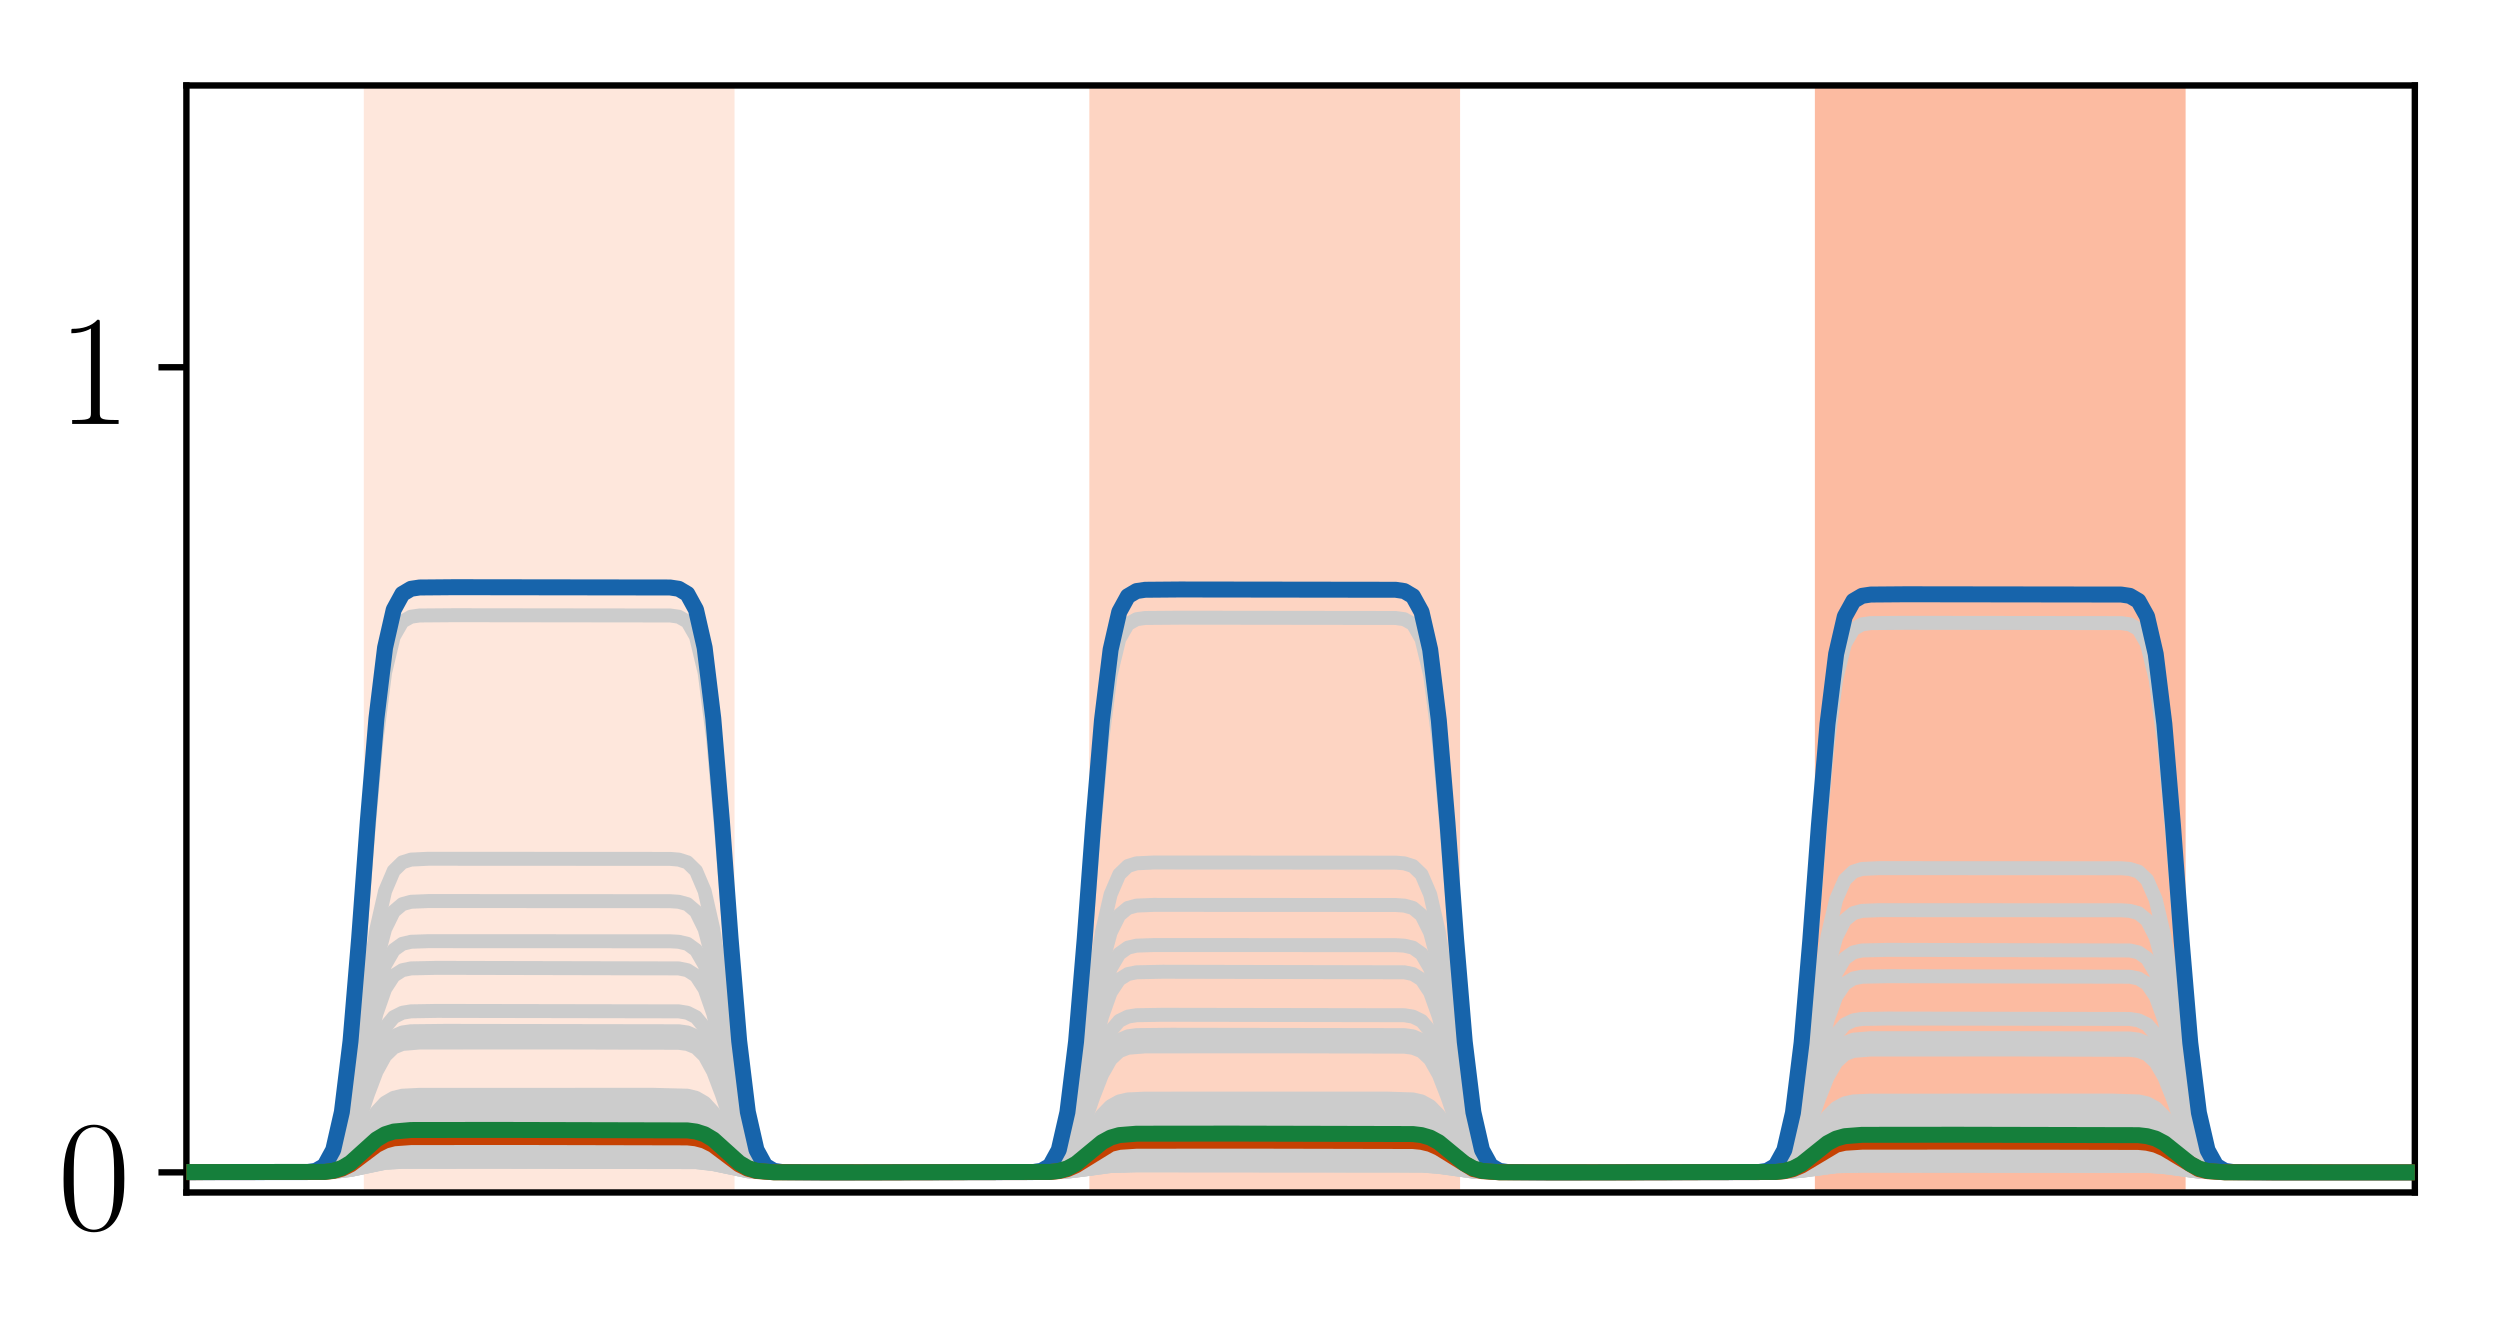 <?xml version="1.0" encoding="utf-8" standalone="no"?>
<!DOCTYPE svg PUBLIC "-//W3C//DTD SVG 1.1//EN"
  "http://www.w3.org/Graphics/SVG/1.1/DTD/svg11.dtd">
<!-- Created with matplotlib (http://matplotlib.org/) -->
<svg height="165pt" version="1.1" viewBox="0 0 313 165" width="313pt" xmlns="http://www.w3.org/2000/svg" xmlns:xlink="http://www.w3.org/1999/xlink">
 <defs>
  <style type="text/css">
*{stroke-linecap:butt;stroke-linejoin:round;}
  </style>
 </defs>
 <g id="figure_1">
  <g id="patch_1">
   <path d="M 0 165.322 
L 313.038 165.322 
L 313.038 0 
L 0 0 
z
" style="fill:#ffffff;"/>
  </g>
  <g id="axes_1">
   <g id="patch_2">
    <path d="M 23.338 149.3 
L 302.338 149.3 
L 302.338 10.7 
L 23.338 10.7 
z
" style="fill:#ffffff;"/>
   </g>
   <g id="patch_3">
    <path clip-path="url(#p891a698110)" d="M 46.047 149.3 
L 46.047 10.7 
L 91.466 10.7 
L 91.466 149.3 
z
" style="fill:#fee7dc;stroke:#fee7dc;stroke-linejoin:miter;"/>
   </g>
   <g id="patch_4">
    <path clip-path="url(#p891a698110)" d="M 136.885 149.3 
L 136.885 10.7 
L 182.303 10.7 
L 182.303 149.3 
z
" style="fill:#fdd4c2;stroke:#fdd4c2;stroke-linejoin:miter;"/>
   </g>
   <g id="patch_5">
    <path clip-path="url(#p891a698110)" d="M 227.722 149.3 
L 227.722 10.7 
L 273.14 10.7 
L 273.14 149.3 
z
" style="fill:#fcbba1;stroke:#fcbba1;stroke-linejoin:miter;"/>
   </g>
   <g id="line2d_1">
    <path clip-path="url(#p891a698110)" d="M 0.629 146.78 
L 41.722 146.705 
L 43.885 146.342 
L 48.21 145.027 
L 50.373 144.848 
L 57.943 144.825 
L 87.14 144.9 
L 89.303 145.263 
L 93.629 146.578 
L 95.792 146.758 
L 103.361 146.78 
L 132.559 146.722 
L 134.722 146.443 
L 139.047 145.432 
L 141.21 145.294 
L 150.943 145.277 
L 177.978 145.334 
L 180.14 145.614 
L 184.466 146.625 
L 186.629 146.763 
L 196.361 146.78 
L 223.396 146.724 
L 225.559 146.454 
L 229.885 145.478 
L 232.047 145.344 
L 242.861 145.328 
L 268.815 145.384 
L 270.978 145.653 
L 275.303 146.63 
L 277.466 146.763 
L 288.28 146.78 
L 314.038 146.78 
L 314.038 146.78 
" style="fill:none;stroke:#cccccc;stroke-linecap:square;stroke-width:1.75;"/>
   </g>
   <g id="line2d_2">
    <path clip-path="url(#p891a698110)" d="M 0.629 146.78 
L 39.559 146.688 
L 40.64 146.39 
L 41.722 145.473 
L 42.803 143.273 
L 43.885 139.163 
L 44.966 133.183 
L 46.047 126.407 
L 47.129 120.427 
L 48.21 116.318 
L 49.292 114.118 
L 50.373 113.201 
L 51.454 112.903 
L 53.617 112.813 
L 83.896 112.828 
L 84.978 112.903 
L 86.059 113.201 
L 87.14 114.118 
L 88.222 116.318 
L 89.303 120.427 
L 90.385 126.407 
L 91.466 133.183 
L 92.547 139.163 
L 93.629 143.273 
L 94.71 145.473 
L 95.792 146.39 
L 96.873 146.688 
L 99.036 146.778 
L 129.315 146.763 
L 130.396 146.689 
L 131.478 146.395 
L 132.559 145.491 
L 133.64 143.323 
L 134.722 139.271 
L 135.803 133.375 
L 136.885 126.695 
L 137.966 120.799 
L 139.047 116.747 
L 140.129 114.579 
L 141.21 113.675 
L 142.292 113.381 
L 144.454 113.292 
L 174.733 113.307 
L 175.815 113.381 
L 176.896 113.675 
L 177.978 114.579 
L 179.059 116.747 
L 180.14 120.799 
L 181.222 126.695 
L 182.303 133.375 
L 183.385 139.271 
L 184.466 143.323 
L 185.547 145.491 
L 186.629 146.395 
L 187.71 146.689 
L 189.873 146.778 
L 220.152 146.763 
L 221.233 146.691 
L 222.315 146.403 
L 223.396 145.517 
L 224.478 143.391 
L 225.559 139.419 
L 226.64 133.639 
L 227.722 127.091 
L 228.803 121.312 
L 229.885 117.34 
L 230.966 115.213 
L 232.047 114.327 
L 233.129 114.039 
L 235.292 113.952 
L 265.571 113.967 
L 266.652 114.039 
L 267.733 114.327 
L 268.815 115.213 
L 269.896 117.34 
L 270.978 121.312 
L 272.059 127.091 
L 273.14 133.639 
L 274.222 139.419 
L 275.303 143.391 
L 276.385 145.517 
L 277.466 146.403 
L 278.547 146.691 
L 280.71 146.778 
L 314.038 146.78 
L 314.038 146.78 
" style="fill:none;stroke:#cccccc;stroke-linecap:square;stroke-width:1.75;"/>
   </g>
   <g id="line2d_3">
    <path clip-path="url(#p891a698110)" d="M 0.629 146.78 
L 40.64 146.734 
L 41.722 146.626 
L 42.803 146.366 
L 43.885 145.881 
L 48.21 143.184 
L 49.292 142.925 
L 51.454 142.781 
L 65.513 142.77 
L 86.059 142.817 
L 87.14 142.925 
L 88.222 143.184 
L 89.303 143.67 
L 93.629 146.366 
L 94.71 146.626 
L 96.873 146.769 
L 110.931 146.78 
L 131.478 146.739 
L 132.559 146.643 
L 133.64 146.413 
L 134.722 145.984 
L 139.047 143.595 
L 140.129 143.365 
L 142.292 143.238 
L 158.513 143.229 
L 176.896 143.27 
L 177.978 143.365 
L 179.059 143.595 
L 180.14 144.025 
L 184.466 146.413 
L 185.547 146.643 
L 187.71 146.77 
L 203.931 146.78 
L 222.315 146.74 
L 223.396 146.647 
L 224.478 146.424 
L 225.559 146.008 
L 229.885 143.692 
L 230.966 143.469 
L 233.129 143.346 
L 249.35 143.336 
L 267.733 143.376 
L 268.815 143.469 
L 269.896 143.692 
L 270.978 144.108 
L 275.303 146.424 
L 276.385 146.647 
L 278.547 146.771 
L 294.768 146.78 
L 314.038 146.78 
L 314.038 146.78 
" style="fill:none;stroke:#cccccc;stroke-linecap:square;stroke-width:1.75;"/>
   </g>
   <g id="line2d_4">
    <path clip-path="url(#p891a698110)" d="M 0.629 146.78 
L 41.722 146.728 
L 43.885 146.478 
L 48.21 145.571 
L 50.373 145.448 
L 61.187 145.432 
L 87.14 145.484 
L 89.303 145.734 
L 93.629 146.641 
L 95.792 146.765 
L 106.606 146.78 
L 133.64 146.687 
L 135.803 146.42 
L 139.047 145.974 
L 142.292 145.884 
L 177.978 145.916 
L 180.14 146.083 
L 184.466 146.687 
L 187.71 146.778 
L 223.396 146.747 
L 225.559 146.586 
L 229.885 146.005 
L 233.129 145.918 
L 268.815 145.949 
L 270.978 146.109 
L 275.303 146.691 
L 278.547 146.778 
L 314.038 146.78 
L 314.038 146.78 
" style="fill:none;stroke:#cccccc;stroke-linecap:square;stroke-width:1.75;"/>
   </g>
   <g id="line2d_5">
    <path clip-path="url(#p891a698110)" d="M 0.629 146.78 
L 40.64 146.741 
L 41.722 146.65 
L 42.803 146.432 
L 43.885 146.023 
L 48.21 143.754 
L 49.292 143.536 
L 51.454 143.415 
L 68.757 143.406 
L 86.059 143.444 
L 87.14 143.536 
L 88.222 143.754 
L 89.303 144.162 
L 93.629 146.432 
L 94.71 146.65 
L 96.873 146.771 
L 114.175 146.78 
L 131.478 146.746 
L 133.64 146.479 
L 134.722 146.126 
L 139.047 144.163 
L 141.21 143.895 
L 146.617 143.862 
L 176.896 143.895 
L 179.059 144.163 
L 180.14 144.516 
L 184.466 146.479 
L 186.629 146.746 
L 192.036 146.78 
L 223.396 146.671 
L 224.478 146.488 
L 225.559 146.146 
L 229.885 144.244 
L 232.047 143.985 
L 237.454 143.952 
L 268.815 144.061 
L 269.896 144.244 
L 270.978 144.586 
L 275.303 146.488 
L 277.466 146.748 
L 282.873 146.78 
L 314.038 146.78 
L 314.038 146.78 
" style="fill:none;stroke:#cccccc;stroke-linecap:square;stroke-width:1.75;"/>
   </g>
   <g id="line2d_6">
    <path clip-path="url(#p891a698110)" d="M 0.629 146.78 
L 40.64 146.703 
L 41.722 146.521 
L 42.803 146.085 
L 43.885 145.27 
L 47.129 141.555 
L 48.21 140.74 
L 49.292 140.304 
L 50.373 140.122 
L 53.617 140.045 
L 86.059 140.122 
L 87.14 140.304 
L 88.222 140.74 
L 89.303 141.555 
L 92.547 145.27 
L 93.629 146.085 
L 94.71 146.521 
L 95.792 146.703 
L 99.036 146.78 
L 131.478 146.708 
L 132.559 146.539 
L 133.64 146.133 
L 134.722 145.374 
L 137.966 141.917 
L 139.047 141.158 
L 140.129 140.752 
L 141.21 140.583 
L 144.454 140.511 
L 176.896 140.583 
L 177.978 140.752 
L 179.059 141.158 
L 180.14 141.917 
L 183.385 145.374 
L 184.466 146.133 
L 185.547 146.539 
L 186.629 146.708 
L 189.873 146.78 
L 222.315 146.71 
L 223.396 146.546 
L 224.478 146.151 
L 225.559 145.414 
L 228.803 142.055 
L 229.885 141.318 
L 230.966 140.924 
L 233.129 140.706 
L 242.861 140.69 
L 267.733 140.76 
L 268.815 140.924 
L 269.896 141.318 
L 270.978 142.055 
L 274.222 145.414 
L 275.303 146.151 
L 276.385 146.546 
L 278.547 146.763 
L 288.28 146.78 
L 314.038 146.78 
L 314.038 146.78 
" style="fill:none;stroke:#cccccc;stroke-linecap:square;stroke-width:1.75;"/>
   </g>
   <g id="line2d_7">
    <path clip-path="url(#p891a698110)" d="M 0.629 146.78 
L 41.722 146.699 
L 42.803 146.563 
L 43.885 146.308 
L 48.21 144.893 
L 50.373 144.7 
L 57.943 144.676 
L 87.14 144.757 
L 88.222 144.893 
L 89.303 145.147 
L 93.629 146.563 
L 95.792 146.756 
L 103.361 146.78 
L 132.559 146.716 
L 134.722 146.409 
L 139.047 145.298 
L 141.21 145.147 
L 149.861 145.128 
L 177.978 145.191 
L 180.14 145.498 
L 184.466 146.609 
L 186.629 146.761 
L 195.28 146.78 
L 223.396 146.719 
L 225.559 146.422 
L 229.885 145.348 
L 232.047 145.201 
L 241.78 145.183 
L 268.815 145.244 
L 270.978 145.541 
L 275.303 146.615 
L 277.466 146.762 
L 287.199 146.78 
L 314.038 146.78 
L 314.038 146.78 
" style="fill:none;stroke:#cccccc;stroke-linecap:square;stroke-width:1.75;"/>
   </g>
   <g id="line2d_8">
    <path clip-path="url(#p891a698110)" d="M 0.629 146.78 
L 41.722 146.69 
L 42.803 146.538 
L 43.885 146.255 
L 48.21 144.68 
L 50.373 144.466 
L 56.861 144.439 
L 87.14 144.529 
L 88.222 144.68 
L 89.303 144.964 
L 93.629 146.538 
L 95.792 146.753 
L 102.28 146.78 
L 132.559 146.707 
L 134.722 146.357 
L 139.047 145.087 
L 141.21 144.913 
L 149.861 144.892 
L 177.978 144.964 
L 180.14 145.315 
L 184.466 146.585 
L 186.629 146.758 
L 195.28 146.78 
L 223.396 146.71 
L 225.559 146.37 
L 229.885 145.142 
L 232.047 144.974 
L 240.699 144.954 
L 268.815 145.024 
L 270.978 145.363 
L 275.303 146.591 
L 277.466 146.759 
L 286.117 146.78 
L 314.038 146.78 
L 314.038 146.78 
" style="fill:none;stroke:#cccccc;stroke-linecap:square;stroke-width:1.75;"/>
   </g>
   <g id="line2d_9">
    <path clip-path="url(#p891a698110)" d="M 0.629 146.78 
L 41.722 146.684 
L 42.803 146.522 
L 43.885 146.219 
L 48.21 144.537 
L 50.373 144.307 
L 56.861 144.278 
L 87.14 144.375 
L 88.222 144.537 
L 89.303 144.839 
L 93.629 146.522 
L 95.792 146.751 
L 102.28 146.78 
L 132.559 146.701 
L 133.64 146.569 
L 135.803 145.96 
L 137.966 145.191 
L 139.047 144.943 
L 141.21 144.755 
L 148.78 144.732 
L 177.978 144.811 
L 179.059 144.943 
L 181.222 145.552 
L 183.385 146.321 
L 184.466 146.569 
L 186.629 146.756 
L 194.199 146.78 
L 223.396 146.704 
L 225.559 146.336 
L 229.885 145.003 
L 232.047 144.821 
L 239.617 144.798 
L 268.815 144.874 
L 270.978 145.243 
L 275.303 146.575 
L 277.466 146.757 
L 285.036 146.78 
L 314.038 146.78 
L 314.038 146.78 
" style="fill:none;stroke:#cccccc;stroke-linecap:square;stroke-width:1.75;"/>
   </g>
   <g id="line2d_10">
    <path clip-path="url(#p891a698110)" d="M 0.629 146.78 
L 39.559 146.732 
L 40.64 146.577 
L 41.722 146.098 
L 42.803 144.951 
L 43.885 142.808 
L 44.966 139.689 
L 46.047 136.155 
L 47.129 133.036 
L 48.21 130.893 
L 49.292 129.746 
L 50.373 129.267 
L 51.454 129.112 
L 55.78 129.064 
L 84.978 129.112 
L 86.059 129.267 
L 87.14 129.746 
L 88.222 130.893 
L 89.303 133.036 
L 90.385 136.155 
L 91.466 139.689 
L 92.547 142.808 
L 93.629 144.951 
L 94.71 146.098 
L 95.792 146.577 
L 96.873 146.732 
L 101.199 146.78 
L 130.396 146.733 
L 131.478 146.582 
L 132.559 146.117 
L 133.64 145.001 
L 134.722 142.917 
L 135.803 139.883 
L 136.885 136.446 
L 137.966 133.413 
L 139.047 131.329 
L 140.129 130.213 
L 141.21 129.748 
L 142.292 129.597 
L 146.617 129.55 
L 175.815 129.597 
L 176.896 129.748 
L 177.978 130.213 
L 179.059 131.329 
L 180.14 133.413 
L 181.222 136.446 
L 182.303 139.883 
L 183.385 142.917 
L 184.466 145.001 
L 185.547 146.117 
L 186.629 146.582 
L 187.71 146.733 
L 192.036 146.78 
L 221.233 146.734 
L 222.315 146.587 
L 223.396 146.133 
L 224.478 145.045 
L 225.559 143.011 
L 226.64 140.053 
L 227.722 136.7 
L 228.803 133.742 
L 229.885 131.708 
L 230.966 130.62 
L 232.047 130.166 
L 234.21 129.982 
L 251.513 129.973 
L 266.652 130.019 
L 267.733 130.166 
L 268.815 130.62 
L 269.896 131.708 
L 270.978 133.742 
L 272.059 136.7 
L 273.14 140.053 
L 274.222 143.011 
L 275.303 145.045 
L 276.385 146.133 
L 277.466 146.587 
L 279.629 146.772 
L 296.931 146.78 
L 314.038 146.78 
L 314.038 146.78 
" style="fill:none;stroke:#cccccc;stroke-linecap:square;stroke-width:1.75;"/>
   </g>
   <g id="line2d_11">
    <path clip-path="url(#p891a698110)" d="M 0.629 146.78 
L 40.64 146.731 
L 41.722 146.615 
L 42.803 146.337 
L 43.885 145.817 
L 47.129 143.448 
L 48.21 142.929 
L 49.292 142.65 
L 51.454 142.497 
L 64.431 142.485 
L 86.059 142.535 
L 87.14 142.65 
L 88.222 142.929 
L 89.303 143.448 
L 92.547 145.817 
L 93.629 146.337 
L 94.71 146.615 
L 96.873 146.768 
L 109.85 146.78 
L 131.478 146.736 
L 132.559 146.632 
L 133.64 146.384 
L 134.722 145.92 
L 139.047 143.34 
L 140.129 143.092 
L 142.292 142.955 
L 157.431 142.944 
L 176.896 142.988 
L 177.978 143.092 
L 179.059 143.34 
L 180.14 143.804 
L 184.466 146.384 
L 185.547 146.632 
L 187.71 146.77 
L 202.85 146.78 
L 222.315 146.737 
L 223.396 146.637 
L 224.478 146.396 
L 225.559 145.946 
L 229.885 143.444 
L 230.966 143.203 
L 233.129 143.07 
L 248.268 143.059 
L 267.733 143.102 
L 268.815 143.203 
L 269.896 143.444 
L 270.978 143.894 
L 275.303 146.396 
L 276.385 146.637 
L 278.547 146.77 
L 293.687 146.78 
L 314.038 146.78 
L 314.038 146.78 
" style="fill:none;stroke:#cccccc;stroke-linecap:square;stroke-width:1.75;"/>
   </g>
   <g id="line2d_12">
    <path clip-path="url(#p891a698110)" d="M 0.629 146.78 
L 40.64 146.745 
L 41.722 146.662 
L 42.803 146.463 
L 43.885 146.092 
L 48.21 144.028 
L 49.292 143.829 
L 51.454 143.72 
L 69.838 143.711 
L 86.059 143.746 
L 87.14 143.829 
L 88.222 144.028 
L 89.303 144.399 
L 93.629 146.463 
L 94.71 146.662 
L 96.873 146.772 
L 115.257 146.78 
L 132.559 146.679 
L 133.64 146.51 
L 134.722 146.194 
L 139.047 144.436 
L 141.21 144.196 
L 147.699 144.166 
L 177.978 144.267 
L 179.059 144.436 
L 180.14 144.752 
L 184.466 146.51 
L 186.629 146.75 
L 193.117 146.78 
L 223.396 146.683 
L 224.478 146.519 
L 225.559 146.212 
L 229.885 144.51 
L 232.047 144.277 
L 238.536 144.248 
L 268.815 144.346 
L 269.896 144.51 
L 270.978 144.816 
L 275.303 146.519 
L 277.466 146.751 
L 283.954 146.78 
L 314.038 146.78 
L 314.038 146.78 
" style="fill:none;stroke:#cccccc;stroke-linecap:square;stroke-width:1.75;"/>
   </g>
   <g id="line2d_13">
    <path clip-path="url(#p891a698110)" d="M 0.629 146.78 
L 39.559 146.673 
L 40.64 146.329 
L 41.722 145.269 
L 42.803 142.726 
L 43.885 137.976 
L 44.966 131.063 
L 46.047 123.231 
L 47.129 116.319 
L 48.21 111.568 
L 49.292 109.025 
L 50.373 107.965 
L 51.454 107.621 
L 53.617 107.517 
L 83.896 107.534 
L 84.978 107.621 
L 86.059 107.965 
L 87.14 109.025 
L 88.222 111.568 
L 89.303 116.319 
L 90.385 123.231 
L 91.466 131.063 
L 92.547 137.976 
L 93.629 142.726 
L 94.71 145.269 
L 95.792 146.329 
L 96.873 146.673 
L 99.036 146.777 
L 129.315 146.76 
L 130.396 146.674 
L 131.478 146.334 
L 132.559 145.287 
L 133.64 142.775 
L 134.722 138.081 
L 135.803 131.251 
L 136.885 123.512 
L 137.966 116.682 
L 139.047 111.988 
L 140.129 109.475 
L 141.21 108.428 
L 142.292 108.088 
L 144.454 107.985 
L 174.733 108.002 
L 175.815 108.088 
L 176.896 108.428 
L 177.978 109.475 
L 179.059 111.988 
L 180.14 116.682 
L 181.222 123.512 
L 182.303 131.251 
L 183.385 138.081 
L 184.466 142.775 
L 185.547 145.287 
L 186.629 146.334 
L 187.71 146.674 
L 189.873 146.777 
L 220.152 146.761 
L 221.233 146.676 
L 222.315 146.343 
L 223.396 145.314 
L 224.478 142.847 
L 225.559 138.239 
L 226.64 131.533 
L 227.722 123.934 
L 228.803 117.229 
L 229.885 112.62 
L 230.966 110.153 
L 232.047 109.125 
L 233.129 108.791 
L 235.292 108.69 
L 265.571 108.706 
L 266.652 108.791 
L 267.733 109.125 
L 268.815 110.153 
L 269.896 112.62 
L 270.978 117.229 
L 272.059 123.934 
L 273.14 131.533 
L 274.222 138.239 
L 275.303 142.847 
L 276.385 145.314 
L 277.466 146.343 
L 278.547 146.676 
L 280.71 146.777 
L 314.038 146.78 
L 314.038 146.78 
" style="fill:none;stroke:#cccccc;stroke-linecap:square;stroke-width:1.75;"/>
   </g>
   <g id="line2d_14">
    <path clip-path="url(#p891a698110)" d="M 0.629 146.78 
L 38.478 146.745 
L 39.559 146.59 
L 40.64 145.979 
L 41.722 144.096 
L 42.803 139.578 
L 43.885 131.139 
L 44.966 118.859 
L 46.047 104.944 
L 47.129 92.664 
L 48.21 84.224 
L 49.292 79.707 
L 50.373 77.824 
L 51.454 77.212 
L 52.536 77.058 
L 56.861 77.023 
L 83.896 77.058 
L 84.978 77.212 
L 86.059 77.824 
L 87.14 79.707 
L 88.222 84.224 
L 89.303 92.664 
L 90.385 104.944 
L 91.466 118.859 
L 92.547 131.139 
L 93.629 139.578 
L 94.71 144.096 
L 95.792 145.979 
L 96.873 146.59 
L 97.954 146.745 
L 102.28 146.78 
L 129.315 146.745 
L 130.396 146.591 
L 131.478 145.983 
L 132.559 144.108 
L 133.64 139.611 
L 134.722 131.209 
L 135.803 118.984 
L 136.885 105.132 
L 137.966 92.907 
L 139.047 84.506 
L 140.129 80.008 
L 141.21 78.134 
L 142.292 77.525 
L 143.373 77.371 
L 147.699 77.336 
L 174.733 77.371 
L 175.815 77.525 
L 176.896 78.134 
L 177.978 80.008 
L 179.059 84.506 
L 180.14 92.907 
L 181.222 105.132 
L 182.303 118.984 
L 183.385 131.209 
L 184.466 139.611 
L 185.547 144.108 
L 186.629 145.983 
L 187.71 146.591 
L 188.792 146.745 
L 193.117 146.78 
L 220.152 146.745 
L 221.233 146.593 
L 222.315 145.99 
L 223.396 144.133 
L 224.478 139.677 
L 225.559 131.353 
L 226.64 119.241 
L 227.722 105.517 
L 228.803 93.405 
L 229.885 85.081 
L 230.966 80.625 
L 232.047 78.768 
L 233.129 78.165 
L 234.21 78.013 
L 238.536 77.978 
L 265.571 78.013 
L 266.652 78.165 
L 267.733 78.768 
L 268.815 80.625 
L 269.896 85.081 
L 270.978 93.405 
L 272.059 105.517 
L 273.14 119.241 
L 274.222 131.353 
L 275.303 139.677 
L 276.385 144.133 
L 277.466 145.99 
L 278.547 146.593 
L 279.629 146.745 
L 283.954 146.78 
L 314.038 146.78 
L 314.038 146.78 
" style="fill:none;stroke:#cccccc;stroke-linecap:square;stroke-width:1.75;"/>
   </g>
   <g id="line2d_15">
    <path clip-path="url(#p891a698110)" d="M 0.629 146.78 
L 40.64 146.685 
L 41.722 146.462 
L 42.803 145.926 
L 43.885 144.926 
L 44.966 143.47 
L 47.129 140.364 
L 48.21 139.363 
L 49.292 138.828 
L 50.373 138.604 
L 52.536 138.514 
L 83.896 138.514 
L 86.059 138.604 
L 87.14 138.828 
L 88.222 139.363 
L 89.303 140.364 
L 90.385 141.82 
L 92.547 144.926 
L 93.629 145.926 
L 94.71 146.462 
L 95.792 146.685 
L 97.954 146.776 
L 129.315 146.776 
L 131.478 146.69 
L 132.559 146.48 
L 133.64 145.975 
L 134.722 145.031 
L 135.803 143.658 
L 137.966 140.729 
L 139.047 139.785 
L 140.129 139.28 
L 141.21 139.069 
L 143.373 138.984 
L 174.733 138.984 
L 176.896 139.069 
L 177.978 139.28 
L 179.059 139.785 
L 180.14 140.729 
L 181.222 142.102 
L 183.385 145.031 
L 184.466 145.975 
L 185.547 146.48 
L 186.629 146.69 
L 188.792 146.776 
L 220.152 146.776 
L 222.315 146.693 
L 223.396 146.488 
L 224.478 145.997 
L 225.559 145.08 
L 226.64 143.745 
L 228.803 140.897 
L 229.885 139.979 
L 230.966 139.488 
L 232.047 139.284 
L 234.21 139.2 
L 265.571 139.2 
L 267.733 139.284 
L 268.815 139.488 
L 269.896 139.979 
L 270.978 140.897 
L 272.059 142.232 
L 274.222 145.08 
L 275.303 145.997 
L 276.385 146.488 
L 277.466 146.693 
L 279.629 146.776 
L 314.038 146.78 
L 314.038 146.78 
" style="fill:none;stroke:#cccccc;stroke-linecap:square;stroke-width:1.75;"/>
   </g>
   <g id="line2d_16">
    <path clip-path="url(#p891a698110)" d="M 0.629 146.78 
L 41.722 146.729 
L 43.885 146.481 
L 48.21 145.586 
L 50.373 145.464 
L 61.187 145.449 
L 87.14 145.5 
L 89.303 145.747 
L 93.629 146.643 
L 95.792 146.765 
L 106.606 146.78 
L 133.64 146.689 
L 135.803 146.427 
L 139.047 145.989 
L 142.292 145.9 
L 177.978 145.932 
L 180.14 146.096 
L 184.466 146.689 
L 187.71 146.778 
L 223.396 146.747 
L 225.559 146.59 
L 229.885 146.019 
L 233.129 145.934 
L 268.815 145.964 
L 270.978 146.122 
L 275.303 146.692 
L 278.547 146.778 
L 314.038 146.78 
L 314.038 146.78 
" style="fill:none;stroke:#cccccc;stroke-linecap:square;stroke-width:1.75;"/>
   </g>
   <g id="line2d_17">
    <path clip-path="url(#p891a698110)" d="M 0.629 146.78 
L 41.722 146.718 
L 43.885 146.417 
L 48.21 145.33 
L 50.373 145.181 
L 60.106 145.163 
L 87.14 145.225 
L 89.303 145.525 
L 93.629 146.613 
L 95.792 146.761 
L 105.524 146.78 
L 132.559 146.735 
L 134.722 146.518 
L 139.047 145.733 
L 142.292 145.616 
L 176.896 145.626 
L 179.059 145.733 
L 181.222 146.08 
L 183.385 146.518 
L 185.547 146.735 
L 189.873 146.78 
L 223.396 146.737 
L 225.559 146.528 
L 229.885 145.771 
L 233.129 145.658 
L 267.733 145.668 
L 269.896 145.771 
L 272.059 146.105 
L 274.222 146.528 
L 276.385 146.737 
L 281.792 146.78 
L 314.038 146.78 
L 314.038 146.78 
" style="fill:none;stroke:#cccccc;stroke-linecap:square;stroke-width:1.75;"/>
   </g>
   <g id="line2d_18">
    <path clip-path="url(#p891a698110)" d="M 0.629 146.78 
L 39.559 146.754 
L 40.64 146.668 
L 41.722 146.406 
L 42.803 145.778 
L 43.885 144.603 
L 44.966 142.893 
L 47.129 139.247 
L 48.21 138.072 
L 49.292 137.444 
L 50.373 137.181 
L 52.536 137.075 
L 81.733 137.07 
L 86.059 137.181 
L 87.14 137.444 
L 88.222 138.072 
L 89.303 139.247 
L 90.385 140.957 
L 92.547 144.603 
L 93.629 145.778 
L 94.71 146.406 
L 95.792 146.668 
L 97.954 146.775 
L 127.152 146.78 
L 131.478 146.674 
L 132.559 146.425 
L 133.64 145.826 
L 134.722 144.709 
L 135.803 143.083 
L 137.966 139.614 
L 139.047 138.497 
L 140.129 137.899 
L 141.21 137.649 
L 143.373 137.548 
L 173.652 137.544 
L 176.896 137.649 
L 177.978 137.899 
L 179.059 138.497 
L 180.14 139.614 
L 181.222 141.24 
L 183.385 144.709 
L 184.466 145.826 
L 185.547 146.425 
L 186.629 146.674 
L 188.792 146.775 
L 219.071 146.779 
L 222.315 146.677 
L 223.396 146.434 
L 224.478 145.852 
L 225.559 144.765 
L 226.64 143.184 
L 228.803 139.81 
L 229.885 138.723 
L 230.966 138.141 
L 232.047 137.898 
L 234.21 137.799 
L 264.489 137.795 
L 267.733 137.898 
L 268.815 138.141 
L 269.896 138.723 
L 270.978 139.81 
L 272.059 141.391 
L 274.222 144.765 
L 275.303 145.852 
L 276.385 146.434 
L 277.466 146.677 
L 279.629 146.775 
L 310.989 146.78 
L 314.038 146.78 
L 314.038 146.78 
" style="fill:none;stroke:#cccccc;stroke-linecap:square;stroke-width:1.75;"/>
   </g>
   <g id="line2d_19">
    <path clip-path="url(#p891a698110)" d="M 0.629 146.78 
L 41.722 146.716 
L 43.885 146.405 
L 48.21 145.282 
L 50.373 145.129 
L 59.024 145.109 
L 87.14 145.174 
L 89.303 145.484 
L 93.629 146.608 
L 95.792 146.761 
L 104.443 146.78 
L 132.559 146.733 
L 134.722 146.506 
L 139.047 145.686 
L 141.21 145.574 
L 153.106 145.56 
L 177.978 145.607 
L 180.14 145.833 
L 184.466 146.654 
L 186.629 146.766 
L 198.524 146.78 
L 223.396 146.735 
L 225.559 146.516 
L 229.885 145.725 
L 233.129 145.606 
L 267.733 145.617 
L 269.896 145.725 
L 272.059 146.074 
L 274.222 146.516 
L 276.385 146.735 
L 280.71 146.78 
L 314.038 146.78 
L 314.038 146.78 
" style="fill:none;stroke:#cccccc;stroke-linecap:square;stroke-width:1.75;"/>
   </g>
   <g id="line2d_20">
    <path clip-path="url(#p891a698110)" d="M 0.629 146.78 
L 41.722 146.712 
L 43.885 146.381 
L 48.21 145.186 
L 50.373 145.023 
L 59.024 145.003 
L 87.14 145.071 
L 89.303 145.401 
L 93.629 146.596 
L 95.792 146.76 
L 104.443 146.78 
L 132.559 146.729 
L 134.722 146.483 
L 139.047 145.59 
L 141.21 145.469 
L 152.024 145.453 
L 177.978 145.504 
L 180.14 145.751 
L 184.466 146.643 
L 186.629 146.765 
L 197.443 146.78 
L 223.396 146.731 
L 225.559 146.493 
L 229.885 145.632 
L 232.047 145.514 
L 243.943 145.5 
L 268.815 145.549 
L 270.978 145.787 
L 275.303 146.648 
L 277.466 146.765 
L 289.361 146.78 
L 314.038 146.78 
L 314.038 146.78 
" style="fill:none;stroke:#cccccc;stroke-linecap:square;stroke-width:1.75;"/>
   </g>
   <g id="line2d_21">
    <path clip-path="url(#p891a698110)" d="M 0.629 146.78 
L 40.64 146.68 
L 41.722 146.443 
L 42.803 145.877 
L 43.885 144.819 
L 44.966 143.279 
L 47.129 139.995 
L 48.21 138.937 
L 49.292 138.37 
L 50.373 138.134 
L 52.536 138.038 
L 83.896 138.038 
L 86.059 138.134 
L 87.14 138.37 
L 88.222 138.937 
L 89.303 139.995 
L 90.385 141.534 
L 92.547 144.819 
L 93.629 145.877 
L 94.71 146.443 
L 95.792 146.68 
L 97.954 146.776 
L 129.315 146.776 
L 131.478 146.685 
L 132.559 146.462 
L 133.64 145.926 
L 134.722 144.924 
L 135.803 143.468 
L 137.966 140.36 
L 139.047 139.359 
L 140.129 138.823 
L 141.21 138.6 
L 143.373 138.509 
L 174.733 138.509 
L 176.896 138.6 
L 177.978 138.823 
L 179.059 139.359 
L 180.14 140.36 
L 181.222 141.817 
L 183.385 144.924 
L 184.466 145.926 
L 185.547 146.462 
L 186.629 146.685 
L 188.792 146.776 
L 220.152 146.776 
L 222.315 146.688 
L 223.396 146.47 
L 224.478 145.949 
L 225.559 144.976 
L 226.64 143.559 
L 228.803 140.538 
L 229.885 139.564 
L 230.966 139.043 
L 232.047 138.826 
L 234.21 138.737 
L 265.571 138.737 
L 267.733 138.826 
L 268.815 139.043 
L 269.896 139.564 
L 270.978 140.538 
L 272.059 141.954 
L 274.222 144.976 
L 275.303 145.949 
L 276.385 146.47 
L 277.466 146.688 
L 279.629 146.776 
L 314.038 146.78 
L 314.038 146.78 
" style="fill:none;stroke:#cccccc;stroke-linecap:square;stroke-width:1.75;"/>
   </g>
   <g id="line2d_22">
    <path clip-path="url(#p891a698110)" d="M 0.629 146.78 
L 40.64 146.707 
L 41.722 146.535 
L 42.803 146.124 
L 43.885 145.355 
L 47.129 141.849 
L 48.21 141.08 
L 49.292 140.668 
L 50.373 140.496 
L 53.617 140.424 
L 86.059 140.496 
L 87.14 140.668 
L 88.222 141.08 
L 89.303 141.849 
L 92.547 145.355 
L 93.629 146.124 
L 94.71 146.535 
L 95.792 146.707 
L 99.036 146.78 
L 131.478 146.712 
L 132.559 146.553 
L 133.64 146.172 
L 134.722 145.459 
L 137.966 142.209 
L 139.047 141.497 
L 140.129 141.115 
L 142.292 140.904 
L 152.024 140.888 
L 176.896 140.956 
L 177.978 141.115 
L 179.059 141.497 
L 180.14 142.209 
L 183.385 145.459 
L 184.466 146.172 
L 185.547 146.553 
L 187.71 146.764 
L 197.443 146.78 
L 222.315 146.714 
L 223.396 146.56 
L 224.478 146.189 
L 225.559 145.497 
L 228.803 142.341 
L 229.885 141.648 
L 230.966 141.278 
L 233.129 141.073 
L 242.861 141.057 
L 267.733 141.123 
L 268.815 141.278 
L 269.896 141.648 
L 270.978 142.341 
L 274.222 145.497 
L 275.303 146.189 
L 276.385 146.56 
L 278.547 146.764 
L 288.28 146.78 
L 314.038 146.78 
L 314.038 146.78 
" style="fill:none;stroke:#cccccc;stroke-linecap:square;stroke-width:1.75;"/>
   </g>
   <g id="line2d_23">
    <path clip-path="url(#p891a698110)" d="M 0.629 146.78 
L 39.559 146.736 
L 40.64 146.593 
L 41.722 146.154 
L 42.803 145.101 
L 43.885 143.133 
L 44.966 140.27 
L 46.047 137.026 
L 47.129 134.163 
L 48.21 132.196 
L 49.292 131.143 
L 50.373 130.704 
L 52.536 130.525 
L 69.838 130.517 
L 84.978 130.561 
L 86.059 130.704 
L 87.14 131.143 
L 88.222 132.196 
L 89.303 134.163 
L 90.385 137.026 
L 91.466 140.27 
L 92.547 143.133 
L 93.629 145.101 
L 94.71 146.154 
L 95.792 146.593 
L 97.954 146.772 
L 115.257 146.78 
L 130.396 146.737 
L 131.478 146.599 
L 132.559 146.173 
L 133.64 145.151 
L 134.722 143.242 
L 135.803 140.464 
L 136.885 137.317 
L 137.966 134.539 
L 139.047 132.63 
L 140.129 131.608 
L 141.21 131.182 
L 143.373 131.009 
L 161.757 131.001 
L 175.815 131.044 
L 176.896 131.182 
L 177.978 131.608 
L 179.059 132.63 
L 180.14 134.539 
L 181.222 137.317 
L 182.303 140.464 
L 183.385 143.242 
L 184.466 145.151 
L 185.547 146.173 
L 186.629 146.599 
L 188.792 146.772 
L 207.175 146.78 
L 221.233 146.738 
L 222.315 146.603 
L 223.396 146.188 
L 224.478 145.192 
L 225.559 143.33 
L 226.64 140.622 
L 227.722 137.554 
L 228.803 134.845 
L 229.885 132.984 
L 230.966 131.988 
L 232.047 131.573 
L 234.21 131.404 
L 252.594 131.396 
L 266.652 131.438 
L 267.733 131.573 
L 268.815 131.988 
L 269.896 132.984 
L 270.978 134.845 
L 272.059 137.554 
L 273.14 140.622 
L 274.222 143.33 
L 275.303 145.192 
L 276.385 146.188 
L 277.466 146.603 
L 279.629 146.772 
L 298.013 146.78 
L 314.038 146.78 
L 314.038 146.78 
" style="fill:none;stroke:#cccccc;stroke-linecap:square;stroke-width:1.75;"/>
   </g>
   <g id="line2d_24">
    <path clip-path="url(#p891a698110)" d="M 0.629 146.78 
L 40.64 146.744 
L 41.722 146.658 
L 42.803 146.453 
L 43.885 146.07 
L 48.21 143.94 
L 49.292 143.735 
L 51.454 143.622 
L 69.838 143.613 
L 86.059 143.65 
L 87.14 143.735 
L 88.222 143.94 
L 89.303 144.323 
L 93.629 146.453 
L 94.71 146.658 
L 96.873 146.771 
L 115.257 146.78 
L 132.559 146.676 
L 133.64 146.5 
L 134.722 146.172 
L 139.047 144.349 
L 141.21 144.1 
L 146.617 144.069 
L 177.978 144.173 
L 179.059 144.349 
L 180.14 144.677 
L 184.466 146.5 
L 186.629 146.749 
L 192.036 146.78 
L 223.396 146.679 
L 224.478 146.509 
L 225.559 146.191 
L 229.885 144.425 
L 232.047 144.184 
L 238.536 144.153 
L 268.815 144.255 
L 269.896 144.425 
L 270.978 144.742 
L 275.303 146.509 
L 277.466 146.75 
L 283.954 146.78 
L 314.038 146.78 
L 314.038 146.78 
" style="fill:none;stroke:#cccccc;stroke-linecap:square;stroke-width:1.75;"/>
   </g>
   <g id="line2d_25">
    <path clip-path="url(#p891a698110)" d="M 0.629 146.78 
L 41.722 146.692 
L 42.803 146.545 
L 43.885 146.269 
L 48.21 144.737 
L 50.373 144.528 
L 56.861 144.501 
L 87.14 144.589 
L 88.222 144.737 
L 89.303 145.012 
L 93.629 146.545 
L 95.792 146.754 
L 102.28 146.78 
L 132.559 146.71 
L 134.722 146.371 
L 139.047 145.143 
L 141.21 144.975 
L 149.861 144.954 
L 177.978 145.024 
L 180.14 145.363 
L 184.466 146.591 
L 186.629 146.759 
L 195.28 146.78 
L 223.396 146.712 
L 225.559 146.384 
L 229.885 145.197 
L 232.047 145.035 
L 240.699 145.014 
L 268.815 145.082 
L 270.978 145.41 
L 275.303 146.598 
L 277.466 146.76 
L 286.117 146.78 
L 314.038 146.78 
L 314.038 146.78 
" style="fill:none;stroke:#cccccc;stroke-linecap:square;stroke-width:1.75;"/>
   </g>
   <g id="line2d_26">
    <path clip-path="url(#p891a698110)" d="M 0.629 146.78 
L 39.559 146.701 
L 40.64 146.448 
L 41.722 145.666 
L 42.803 143.791 
L 43.885 140.289 
L 44.966 135.193 
L 46.047 129.419 
L 47.129 124.323 
L 48.21 120.821 
L 49.292 118.946 
L 50.373 118.165 
L 51.454 117.911 
L 53.617 117.834 
L 83.896 117.847 
L 84.978 117.911 
L 86.059 118.165 
L 87.14 118.946 
L 88.222 120.821 
L 89.303 124.323 
L 90.385 129.419 
L 91.466 135.193 
L 92.547 140.289 
L 93.629 143.791 
L 94.71 145.666 
L 95.792 146.448 
L 96.873 146.701 
L 99.036 146.778 
L 129.315 146.766 
L 130.396 146.703 
L 131.478 146.453 
L 132.559 145.685 
L 133.64 143.842 
L 134.722 140.398 
L 135.803 135.388 
L 136.885 129.711 
L 137.966 124.7 
L 139.047 121.257 
L 140.129 119.414 
L 141.21 118.645 
L 142.292 118.396 
L 144.454 118.32 
L 174.733 118.333 
L 175.815 118.396 
L 176.896 118.645 
L 177.978 119.414 
L 179.059 121.257 
L 180.14 124.7 
L 181.222 129.711 
L 182.303 135.388 
L 183.385 140.398 
L 184.466 143.842 
L 185.547 145.685 
L 186.629 146.453 
L 187.71 146.703 
L 189.873 146.778 
L 220.152 146.766 
L 221.233 146.704 
L 222.315 146.46 
L 223.396 145.708 
L 224.478 143.904 
L 225.559 140.533 
L 226.64 135.629 
L 227.722 130.072 
L 228.803 125.168 
L 229.885 121.798 
L 230.966 119.994 
L 232.047 119.241 
L 233.129 118.997 
L 236.373 118.922 
L 266.652 118.997 
L 267.733 119.241 
L 268.815 119.994 
L 269.896 121.798 
L 270.978 125.168 
L 272.059 130.072 
L 273.14 135.629 
L 274.222 140.533 
L 275.303 143.904 
L 276.385 145.708 
L 277.466 146.46 
L 278.547 146.704 
L 281.792 146.78 
L 314.038 146.78 
L 314.038 146.78 
" style="fill:none;stroke:#cccccc;stroke-linecap:square;stroke-width:1.75;"/>
   </g>
   <g id="line2d_27">
    <path clip-path="url(#p891a698110)" d="M 0.629 146.78 
L 41.722 146.727 
L 43.885 146.469 
L 48.21 145.538 
L 50.373 145.411 
L 61.187 145.395 
L 87.14 145.448 
L 89.303 145.706 
L 93.629 146.637 
L 95.792 146.764 
L 106.606 146.78 
L 133.64 146.683 
L 135.803 146.406 
L 139.047 145.941 
L 142.292 145.847 
L 177.978 145.881 
L 180.14 146.054 
L 184.466 146.683 
L 187.71 146.777 
L 223.396 146.745 
L 225.559 146.578 
L 229.885 145.973 
L 233.129 145.882 
L 268.815 145.914 
L 270.978 146.082 
L 275.303 146.687 
L 278.547 146.778 
L 314.038 146.78 
L 314.038 146.78 
" style="fill:none;stroke:#cccccc;stroke-linecap:square;stroke-width:1.75;"/>
   </g>
   <g id="line2d_28">
    <path clip-path="url(#p891a698110)" d="M 0.629 146.78 
L 40.64 146.718 
L 41.722 146.571 
L 42.803 146.218 
L 43.885 145.56 
L 47.129 142.559 
L 48.21 141.9 
L 49.292 141.548 
L 51.454 141.353 
L 62.268 141.339 
L 86.059 141.401 
L 87.14 141.548 
L 88.222 141.9 
L 89.303 142.559 
L 92.547 145.56 
L 93.629 146.218 
L 94.71 146.571 
L 96.873 146.765 
L 107.687 146.78 
L 131.478 146.723 
L 132.559 146.588 
L 133.64 146.266 
L 134.722 145.664 
L 137.966 142.917 
L 139.047 142.315 
L 140.129 141.993 
L 142.292 141.815 
L 154.187 141.801 
L 176.896 141.858 
L 177.978 141.993 
L 179.059 142.315 
L 180.14 142.917 
L 183.385 145.664 
L 184.466 146.266 
L 185.547 146.588 
L 187.71 146.766 
L 199.606 146.78 
L 222.315 146.724 
L 223.396 146.594 
L 224.478 146.281 
L 225.559 145.696 
L 228.803 143.03 
L 229.885 142.445 
L 230.966 142.132 
L 233.129 141.96 
L 245.024 141.946 
L 267.733 142.002 
L 268.815 142.132 
L 269.896 142.445 
L 270.978 143.03 
L 274.222 145.696 
L 275.303 146.281 
L 276.385 146.594 
L 278.547 146.767 
L 290.443 146.78 
L 314.038 146.78 
L 314.038 146.78 
" style="fill:none;stroke:#cccccc;stroke-linecap:square;stroke-width:1.75;"/>
   </g>
   <g id="line2d_29">
    <path clip-path="url(#p891a698110)" d="M 0.629 146.78 
L 40.64 146.728 
L 41.722 146.607 
L 42.803 146.315 
L 43.885 145.771 
L 47.129 143.289 
L 48.21 142.744 
L 49.292 142.453 
L 51.454 142.292 
L 64.431 142.28 
L 86.059 142.332 
L 87.14 142.453 
L 88.222 142.744 
L 89.303 143.289 
L 92.547 145.771 
L 93.629 146.315 
L 94.71 146.607 
L 96.873 146.768 
L 109.85 146.78 
L 131.478 146.734 
L 132.559 146.625 
L 133.64 146.363 
L 134.722 145.874 
L 139.047 143.157 
L 140.129 142.895 
L 142.292 142.751 
L 156.35 142.74 
L 176.896 142.786 
L 177.978 142.895 
L 179.059 143.157 
L 180.14 143.646 
L 184.466 146.363 
L 185.547 146.625 
L 187.71 146.769 
L 201.768 146.78 
L 222.315 146.735 
L 223.396 146.629 
L 224.478 146.375 
L 225.559 145.901 
L 229.885 143.265 
L 230.966 143.011 
L 233.129 142.871 
L 248.268 142.86 
L 267.733 142.905 
L 268.815 143.011 
L 269.896 143.265 
L 270.978 143.739 
L 275.303 146.375 
L 276.385 146.629 
L 278.547 146.769 
L 293.687 146.78 
L 314.038 146.78 
L 314.038 146.78 
" style="fill:none;stroke:#cccccc;stroke-linecap:square;stroke-width:1.75;"/>
   </g>
   <g id="line2d_30">
    <path clip-path="url(#p891a698110)" d="M 0.629 146.78 
L 41.722 146.68 
L 42.803 146.511 
L 43.885 146.196 
L 48.21 144.446 
L 50.373 144.207 
L 56.861 144.177 
L 87.14 144.277 
L 88.222 144.446 
L 89.303 144.761 
L 93.629 146.511 
L 95.792 146.75 
L 102.28 146.78 
L 132.559 146.697 
L 133.64 146.558 
L 134.722 146.298 
L 139.047 144.852 
L 141.21 144.655 
L 148.78 144.63 
L 177.978 144.713 
L 179.059 144.852 
L 180.14 145.112 
L 184.466 146.558 
L 186.629 146.755 
L 194.199 146.78 
L 223.396 146.7 
L 224.478 146.565 
L 225.559 146.314 
L 229.885 144.914 
L 232.047 144.724 
L 239.617 144.7 
L 268.815 144.78 
L 269.896 144.914 
L 270.978 145.166 
L 275.303 146.565 
L 277.466 146.756 
L 285.036 146.78 
L 314.038 146.78 
L 314.038 146.78 
" style="fill:none;stroke:#cccccc;stroke-linecap:square;stroke-width:1.75;"/>
   </g>
   <g id="line2d_31">
    <path clip-path="url(#p891a698110)" d="M 0.629 146.78 
L 41.722 146.681 
L 42.803 146.515 
L 43.885 146.205 
L 48.21 144.48 
L 50.373 144.245 
L 56.861 144.215 
L 87.14 144.314 
L 88.222 144.48 
L 89.303 144.79 
L 93.629 146.515 
L 95.792 146.751 
L 102.28 146.78 
L 132.559 146.699 
L 133.64 146.562 
L 134.722 146.307 
L 139.047 144.887 
L 141.21 144.693 
L 148.78 144.669 
L 177.978 144.75 
L 179.059 144.887 
L 180.14 145.142 
L 184.466 146.562 
L 186.629 146.756 
L 194.199 146.78 
L 223.396 146.701 
L 224.478 146.569 
L 226.64 145.962 
L 228.803 145.195 
L 229.885 144.948 
L 232.047 144.76 
L 239.617 144.737 
L 268.815 144.816 
L 269.896 144.948 
L 272.059 145.555 
L 274.222 146.322 
L 275.303 146.569 
L 277.466 146.757 
L 285.036 146.78 
L 314.038 146.78 
L 314.038 146.78 
" style="fill:none;stroke:#cccccc;stroke-linecap:square;stroke-width:1.75;"/>
   </g>
   <g id="line2d_32">
    <path clip-path="url(#p891a698110)" d="M 0.629 146.78 
L 41.722 146.674 
L 42.803 146.496 
L 43.885 146.163 
L 48.21 144.312 
L 50.373 144.059 
L 55.78 144.028 
L 87.14 144.134 
L 88.222 144.312 
L 89.303 144.645 
L 93.629 146.496 
L 95.792 146.748 
L 101.199 146.78 
L 132.559 146.692 
L 133.64 146.543 
L 134.722 146.265 
L 139.047 144.719 
L 141.21 144.508 
L 147.699 144.482 
L 177.978 144.57 
L 179.059 144.719 
L 180.14 144.997 
L 184.466 146.543 
L 186.629 146.754 
L 193.117 146.78 
L 223.396 146.694 
L 224.478 146.55 
L 225.559 146.281 
L 229.885 144.785 
L 232.047 144.581 
L 239.617 144.555 
L 268.815 144.641 
L 269.896 144.785 
L 270.978 145.054 
L 275.303 146.55 
L 277.466 146.754 
L 285.036 146.78 
L 314.038 146.78 
L 314.038 146.78 
" style="fill:none;stroke:#cccccc;stroke-linecap:square;stroke-width:1.75;"/>
   </g>
   <g id="line2d_33">
    <path clip-path="url(#p891a698110)" d="M 0.629 146.78 
L 39.559 146.725 
L 40.64 146.548 
L 41.722 146.002 
L 42.803 144.693 
L 43.885 142.247 
L 44.966 138.689 
L 46.047 134.656 
L 47.129 131.097 
L 48.21 128.652 
L 49.292 127.342 
L 50.373 126.797 
L 51.454 126.62 
L 54.699 126.565 
L 84.978 126.62 
L 86.059 126.797 
L 87.14 127.342 
L 88.222 128.652 
L 89.303 131.097 
L 90.385 134.656 
L 91.466 138.689 
L 92.547 142.247 
L 93.629 144.693 
L 94.71 146.002 
L 95.792 146.548 
L 96.873 146.725 
L 100.117 146.78 
L 130.396 146.726 
L 131.478 146.553 
L 132.559 146.021 
L 133.64 144.743 
L 134.722 142.357 
L 135.803 138.884 
L 136.885 134.949 
L 137.966 131.476 
L 139.047 129.089 
L 140.129 127.811 
L 141.21 127.279 
L 142.292 127.106 
L 145.536 127.052 
L 175.815 127.106 
L 176.896 127.279 
L 177.978 127.811 
L 179.059 129.089 
L 180.14 131.476 
L 181.222 134.949 
L 182.303 138.884 
L 183.385 142.357 
L 184.466 144.743 
L 185.547 146.021 
L 186.629 146.553 
L 187.71 146.726 
L 190.954 146.78 
L 221.233 146.728 
L 222.315 146.559 
L 223.396 146.039 
L 224.478 144.792 
L 225.559 142.462 
L 226.64 139.072 
L 227.722 135.23 
L 228.803 131.84 
L 229.885 129.51 
L 230.966 128.263 
L 232.047 127.743 
L 233.129 127.574 
L 236.373 127.522 
L 266.652 127.574 
L 267.733 127.743 
L 268.815 128.263 
L 269.896 129.51 
L 270.978 131.84 
L 272.059 135.23 
L 273.14 139.072 
L 274.222 142.462 
L 275.303 144.792 
L 276.385 146.039 
L 277.466 146.559 
L 278.547 146.728 
L 281.792 146.78 
L 314.038 146.78 
L 314.038 146.78 
" style="fill:none;stroke:#cccccc;stroke-linecap:square;stroke-width:1.75;"/>
   </g>
   <g id="line2d_34">
    <path clip-path="url(#p891a698110)" d="M 0.629 146.78 
L 39.559 146.71 
L 40.64 146.486 
L 41.722 145.795 
L 42.803 144.136 
L 43.885 141.039 
L 44.966 136.531 
L 46.047 131.423 
L 47.129 126.916 
L 48.21 123.818 
L 49.292 122.16 
L 50.373 121.468 
L 51.454 121.244 
L 54.699 121.174 
L 84.978 121.244 
L 86.059 121.468 
L 87.14 122.16 
L 88.222 123.818 
L 89.303 126.916 
L 90.385 131.423 
L 91.466 136.531 
L 92.547 141.039 
L 93.629 144.136 
L 94.71 145.795 
L 95.792 146.486 
L 96.873 146.71 
L 100.117 146.78 
L 130.396 146.712 
L 131.478 146.492 
L 132.559 145.813 
L 133.64 144.187 
L 134.722 141.148 
L 135.803 136.726 
L 136.885 131.716 
L 137.966 127.295 
L 139.047 124.256 
L 140.129 122.629 
L 141.21 121.951 
L 142.292 121.731 
L 145.536 121.663 
L 175.815 121.731 
L 176.896 121.951 
L 177.978 122.629 
L 179.059 124.256 
L 180.14 127.295 
L 181.222 131.716 
L 182.303 136.726 
L 183.385 141.148 
L 184.466 144.187 
L 185.547 145.813 
L 186.629 146.492 
L 187.71 146.712 
L 190.954 146.78 
L 221.233 146.713 
L 222.315 146.498 
L 223.396 145.835 
L 224.478 144.244 
L 225.559 141.273 
L 226.64 136.949 
L 227.722 132.05 
L 228.803 127.727 
L 229.885 124.755 
L 230.966 123.165 
L 232.047 122.502 
L 233.129 122.286 
L 236.373 122.22 
L 266.652 122.286 
L 267.733 122.502 
L 268.815 123.165 
L 269.896 124.755 
L 270.978 127.727 
L 272.059 132.05 
L 273.14 136.949 
L 274.222 141.273 
L 275.303 144.244 
L 276.385 145.835 
L 277.466 146.498 
L 278.547 146.713 
L 281.792 146.78 
L 314.038 146.78 
L 314.038 146.78 
" style="fill:none;stroke:#cccccc;stroke-linecap:square;stroke-width:1.75;"/>
   </g>
   <g id="line2d_35">
    <path clip-path="url(#p891a698110)" d="M 0.629 146.78 
L 40.64 146.685 
L 41.722 146.46 
L 42.803 145.923 
L 43.885 144.918 
L 44.966 143.456 
L 47.129 140.337 
L 48.21 139.332 
L 49.292 138.794 
L 50.373 138.57 
L 52.536 138.479 
L 83.896 138.479 
L 86.059 138.57 
L 87.14 138.794 
L 88.222 139.332 
L 89.303 140.337 
L 90.385 141.799 
L 92.547 144.918 
L 93.629 145.923 
L 94.71 146.46 
L 95.792 146.685 
L 97.954 146.776 
L 129.315 146.776 
L 131.478 146.69 
L 132.559 146.479 
L 133.64 145.971 
L 134.722 145.023 
L 135.803 143.644 
L 137.966 140.702 
L 139.047 139.754 
L 140.129 139.246 
L 141.21 139.035 
L 143.373 138.949 
L 174.733 138.949 
L 176.896 139.035 
L 177.978 139.246 
L 179.059 139.754 
L 180.14 140.702 
L 181.222 142.081 
L 183.385 145.023 
L 184.466 145.971 
L 185.547 146.479 
L 186.629 146.69 
L 188.792 146.776 
L 220.152 146.776 
L 222.315 146.693 
L 223.396 146.487 
L 224.478 145.994 
L 225.559 145.072 
L 226.64 143.731 
L 228.803 140.871 
L 229.885 139.949 
L 230.966 139.456 
L 232.047 139.25 
L 234.21 139.166 
L 265.571 139.166 
L 267.733 139.25 
L 268.815 139.456 
L 269.896 139.949 
L 270.978 140.871 
L 272.059 142.212 
L 274.222 145.072 
L 275.303 145.994 
L 276.385 146.487 
L 277.466 146.693 
L 279.629 146.776 
L 314.038 146.78 
L 314.038 146.78 
" style="fill:none;stroke:#cccccc;stroke-linecap:square;stroke-width:1.75;"/>
   </g>
   <g id="line2d_36">
    <path clip-path="url(#p891a698110)" d="M 0.629 146.78 
L 40.64 146.733 
L 41.722 146.624 
L 42.803 146.361 
L 43.885 145.87 
L 48.21 143.139 
L 49.292 142.876 
L 51.454 142.731 
L 65.513 142.72 
L 86.059 142.767 
L 87.14 142.876 
L 88.222 143.139 
L 89.303 143.631 
L 93.629 146.361 
L 94.71 146.624 
L 96.873 146.769 
L 110.931 146.78 
L 131.478 146.739 
L 132.559 146.641 
L 133.64 146.408 
L 134.722 145.972 
L 139.047 143.55 
L 140.129 143.317 
L 142.292 143.188 
L 158.513 143.179 
L 176.896 143.22 
L 177.978 143.317 
L 179.059 143.55 
L 180.14 143.986 
L 184.466 146.408 
L 185.547 146.641 
L 187.71 146.77 
L 203.931 146.78 
L 222.315 146.74 
L 223.396 146.646 
L 224.478 146.419 
L 225.559 145.997 
L 229.885 143.648 
L 230.966 143.422 
L 233.129 143.297 
L 249.35 143.288 
L 267.733 143.328 
L 268.815 143.422 
L 269.896 143.648 
L 270.978 144.071 
L 275.303 146.419 
L 276.385 146.646 
L 278.547 146.771 
L 294.768 146.78 
L 314.038 146.78 
L 314.038 146.78 
" style="fill:none;stroke:#cccccc;stroke-linecap:square;stroke-width:1.75;"/>
   </g>
   <g id="line2d_37">
    <path clip-path="url(#p891a698110)" d="M 0.629 146.78 
L 40.64 146.746 
L 42.803 146.478 
L 43.885 146.125 
L 48.21 144.16 
L 50.373 143.892 
L 55.78 143.858 
L 86.059 143.892 
L 88.222 144.16 
L 89.303 144.513 
L 93.629 146.478 
L 95.792 146.746 
L 101.199 146.78 
L 132.559 146.685 
L 133.64 146.525 
L 134.722 146.227 
L 139.047 144.568 
L 141.21 144.341 
L 147.699 144.313 
L 177.978 144.408 
L 179.059 144.568 
L 180.14 144.866 
L 184.466 146.525 
L 186.629 146.752 
L 193.117 146.78 
L 223.396 146.688 
L 224.478 146.533 
L 225.559 146.244 
L 229.885 144.638 
L 232.047 144.418 
L 238.536 144.391 
L 268.815 144.483 
L 269.896 144.638 
L 270.978 144.927 
L 275.303 146.533 
L 277.466 146.753 
L 283.954 146.78 
L 314.038 146.78 
L 314.038 146.78 
" style="fill:none;stroke:#cccccc;stroke-linecap:square;stroke-width:1.75;"/>
   </g>
   <g id="matplotlib.axis_1"/>
   <g id="matplotlib.axis_2">
    <g id="ytick_1">
     <g id="line2d_38">
      <defs>
       <path d="M 0 0 
L -3.5 0 
" id="ma91f2280bf" style="stroke:#000000;stroke-width:0.8;"/>
      </defs>
      <g>
       <use style="stroke:#000000;stroke-width:0.8;" x="23.338" xlink:href="#ma91f2280bf" y="146.78"/>
      </g>
     </g>
     <g id="text_1">
      <!-- $0$ -->
      <defs>
       <path d="M 42 31.641 
C 42 37.75 41.906 48.125 37.703 56.109 
C 34 63.109 28.094 65.594 22.906 65.594 
C 18.094 65.594 12 63.406 8.203 56.203 
C 4.203 48.719 3.797 39.438 3.797 31.641 
C 3.797 25.953 3.906 17.281 7 9.672 
C 11.297 -0.609 19 -2 22.906 -2 
C 27.5 -2 34.5 -0.109 38.594 9.375 
C 41.594 16.281 42 24.359 42 31.641 
z
M 22.906 -0.406 
C 16.5 -0.406 12.703 5.078 11.297 12.688 
C 10.203 18.562 10.203 27.156 10.203 32.75 
C 10.203 40.438 10.203 46.828 11.5 52.922 
C 13.406 61.391 19 64 22.906 64 
C 27 64 32.297 61.297 34.203 53.125 
C 35.5 47.438 35.594 40.734 35.594 32.75 
C 35.594 26.25 35.594 18.266 34.406 12.375 
C 32.297 1.484 26.406 -0.406 22.906 -0.406 
z
" id="CMR17-48"/>
      </defs>
      <g transform="translate(7.2 153.878)scale(0.2 -0.2)">
       <use transform="scale(0.996)" xlink:href="#CMR17-48"/>
      </g>
     </g>
    </g>
    <g id="ytick_2">
     <g id="line2d_39">
      <g>
       <use style="stroke:#000000;stroke-width:0.8;" x="23.338" xlink:href="#ma91f2280bf" y="45.98"/>
      </g>
     </g>
     <g id="text_2">
      <!-- $1$ -->
      <defs>
       <path d="M 26.594 63.406 
C 26.594 65.5 26.5 65.5 25.094 65.5 
C 21.203 61.188 15.297 59.797 9.703 59.797 
C 9.406 59.797 8.906 59.797 8.797 59.5 
C 8.703 59.297 8.703 59.094 8.703 57 
C 11.797 57 17 57.594 21 59.984 
L 21 7.203 
C 21 3.688 20.797 2.5 12.203 2.5 
L 9.203 2.5 
L 9.203 0 
C 14 0 19 0 23.797 0 
C 28.594 0 33.594 0 38.406 0 
L 38.406 2.5 
L 35.406 2.5 
C 26.797 2.5 26.594 3.594 26.594 7.156 
z
" id="CMR17-49"/>
      </defs>
      <g transform="translate(7.2 53.078)scale(0.2 -0.2)">
       <use transform="scale(0.996)" xlink:href="#CMR17-49"/>
      </g>
     </g>
    </g>
   </g>
   <g id="line2d_40">
    <path clip-path="url(#p891a698110)" d="M 0.629 146.78 
L 38.478 146.743 
L 39.559 146.581 
L 40.64 145.939 
L 41.722 143.961 
L 42.803 139.216 
L 43.885 130.352 
L 44.966 117.455 
L 46.047 102.841 
L 47.129 89.944 
L 48.21 81.08 
L 49.292 76.336 
L 50.373 74.358 
L 51.454 73.716 
L 52.536 73.554 
L 56.861 73.517 
L 83.896 73.554 
L 84.978 73.716 
L 86.059 74.358 
L 87.14 76.336 
L 88.222 81.08 
L 89.303 89.944 
L 90.385 102.841 
L 91.466 117.455 
L 92.547 130.352 
L 93.629 139.216 
L 94.71 143.961 
L 95.792 145.939 
L 96.873 146.581 
L 97.954 146.743 
L 102.28 146.78 
L 129.315 146.743 
L 130.396 146.582 
L 131.478 145.942 
L 132.559 143.972 
L 133.64 139.246 
L 134.722 130.417 
L 135.803 117.57 
L 136.885 103.013 
L 137.966 90.166 
L 139.047 81.337 
L 140.129 76.611 
L 141.21 74.641 
L 142.292 74.001 
L 143.373 73.84 
L 147.699 73.803 
L 174.733 73.84 
L 175.815 74.001 
L 176.896 74.641 
L 177.978 76.611 
L 179.059 81.337 
L 180.14 90.166 
L 181.222 103.013 
L 182.303 117.57 
L 183.385 130.417 
L 184.466 139.246 
L 185.547 143.972 
L 186.629 145.942 
L 187.71 146.582 
L 188.792 146.743 
L 193.117 146.78 
L 220.152 146.744 
L 221.233 146.583 
L 222.315 145.949 
L 223.396 143.995 
L 224.478 139.308 
L 225.559 130.551 
L 226.64 117.81 
L 227.722 103.372 
L 228.803 90.631 
L 229.885 81.874 
L 230.966 77.187 
L 232.047 75.233 
L 233.129 74.598 
L 234.21 74.438 
L 238.536 74.402 
L 265.571 74.438 
L 266.652 74.598 
L 267.733 75.233 
L 268.815 77.187 
L 269.896 81.874 
L 270.978 90.631 
L 272.059 103.372 
L 273.14 117.81 
L 274.222 130.551 
L 275.303 139.308 
L 276.385 143.995 
L 277.466 145.949 
L 278.547 146.583 
L 279.629 146.744 
L 283.954 146.78 
L 314.038 146.78 
L 314.038 146.78 
" style="fill:none;stroke:#1764ab;stroke-linecap:square;stroke-width:2;"/>
   </g>
   <g id="patch_6">
    <path d="M 23.338 149.3 
L 23.338 10.7 
" style="fill:none;stroke:#000000;stroke-linecap:square;stroke-linejoin:miter;stroke-width:0.8;"/>
   </g>
   <g id="patch_7">
    <path d="M 302.338 149.3 
L 302.338 10.7 
" style="fill:none;stroke:#000000;stroke-linecap:square;stroke-linejoin:miter;stroke-width:0.8;"/>
   </g>
   <g id="patch_8">
    <path d="M 23.338 149.3 
L 302.338 149.3 
" style="fill:none;stroke:#000000;stroke-linecap:square;stroke-linejoin:miter;stroke-width:0.8;"/>
   </g>
   <g id="patch_9">
    <path d="M 23.338 10.7 
L 302.338 10.7 
" style="fill:none;stroke:#000000;stroke-linecap:square;stroke-linejoin:miter;stroke-width:0.8;"/>
   </g>
   <g id="line2d_41">
    <path clip-path="url(#p891a698110)" d="M 0.629 146.78 
L 40.64 146.729 
L 41.722 146.61 
L 42.803 146.323 
L 43.885 145.787 
L 47.129 143.344 
L 48.21 142.808 
L 49.292 142.521 
L 51.454 142.363 
L 64.431 142.351 
L 86.059 142.402 
L 87.14 142.521 
L 88.222 142.808 
L 89.303 143.344 
L 92.547 145.787 
L 93.629 146.323 
L 94.71 146.61 
L 96.873 146.768 
L 109.85 146.78 
L 131.478 146.734 
L 132.559 146.627 
L 133.64 146.37 
L 134.722 145.89 
L 139.047 143.22 
L 140.129 142.963 
L 142.292 142.821 
L 156.35 142.81 
L 176.896 142.856 
L 177.978 142.963 
L 179.059 143.22 
L 180.14 143.701 
L 184.466 146.37 
L 185.547 146.627 
L 187.71 146.769 
L 201.768 146.78 
L 222.315 146.736 
L 223.396 146.632 
L 224.478 146.382 
L 225.559 145.917 
L 229.885 143.327 
L 230.966 143.077 
L 233.129 142.94 
L 248.268 142.929 
L 267.733 142.973 
L 268.815 143.077 
L 269.896 143.327 
L 270.978 143.793 
L 275.303 146.382 
L 276.385 146.632 
L 278.547 146.77 
L 293.687 146.78 
L 314.038 146.78 
L 314.038 146.78 
" style="fill:none;stroke:#c54102;stroke-linecap:square;stroke-width:2;"/>
   </g>
   <g id="line2d_42">
    <path clip-path="url(#p891a698110)" d="M 0.629 146.78 
L 40.64 146.719 
L 41.722 146.575 
L 42.803 146.231 
L 43.885 145.588 
L 47.129 142.657 
L 48.21 142.013 
L 49.292 141.669 
L 51.454 141.479 
L 62.268 141.465 
L 86.059 141.526 
L 87.14 141.669 
L 88.222 142.013 
L 89.303 142.657 
L 92.547 145.588 
L 93.629 146.231 
L 94.71 146.575 
L 96.873 146.766 
L 107.687 146.78 
L 131.478 146.724 
L 132.559 146.593 
L 133.64 146.279 
L 134.722 145.692 
L 137.966 143.015 
L 139.047 142.428 
L 140.129 142.114 
L 142.292 141.94 
L 154.187 141.927 
L 176.896 141.983 
L 177.978 142.114 
L 179.059 142.428 
L 180.14 143.015 
L 183.385 145.692 
L 184.466 146.279 
L 185.547 146.593 
L 187.71 146.767 
L 199.606 146.78 
L 222.315 146.726 
L 223.396 146.599 
L 224.478 146.294 
L 225.559 145.724 
L 228.803 143.125 
L 229.885 142.555 
L 230.966 142.25 
L 233.129 142.082 
L 245.024 142.069 
L 267.733 142.123 
L 268.815 142.25 
L 269.896 142.555 
L 270.978 143.125 
L 274.222 145.724 
L 275.303 146.294 
L 276.385 146.599 
L 278.547 146.767 
L 290.443 146.78 
L 314.038 146.78 
L 314.038 146.78 
" style="fill:none;stroke:#157f3b;stroke-linecap:square;stroke-width:2;"/>
   </g>
  </g>
 </g>
 <defs>
  <clipPath id="p891a698110">
   <rect height="138.6" width="279" x="23.338" y="10.7"/>
  </clipPath>
 </defs>
</svg>
